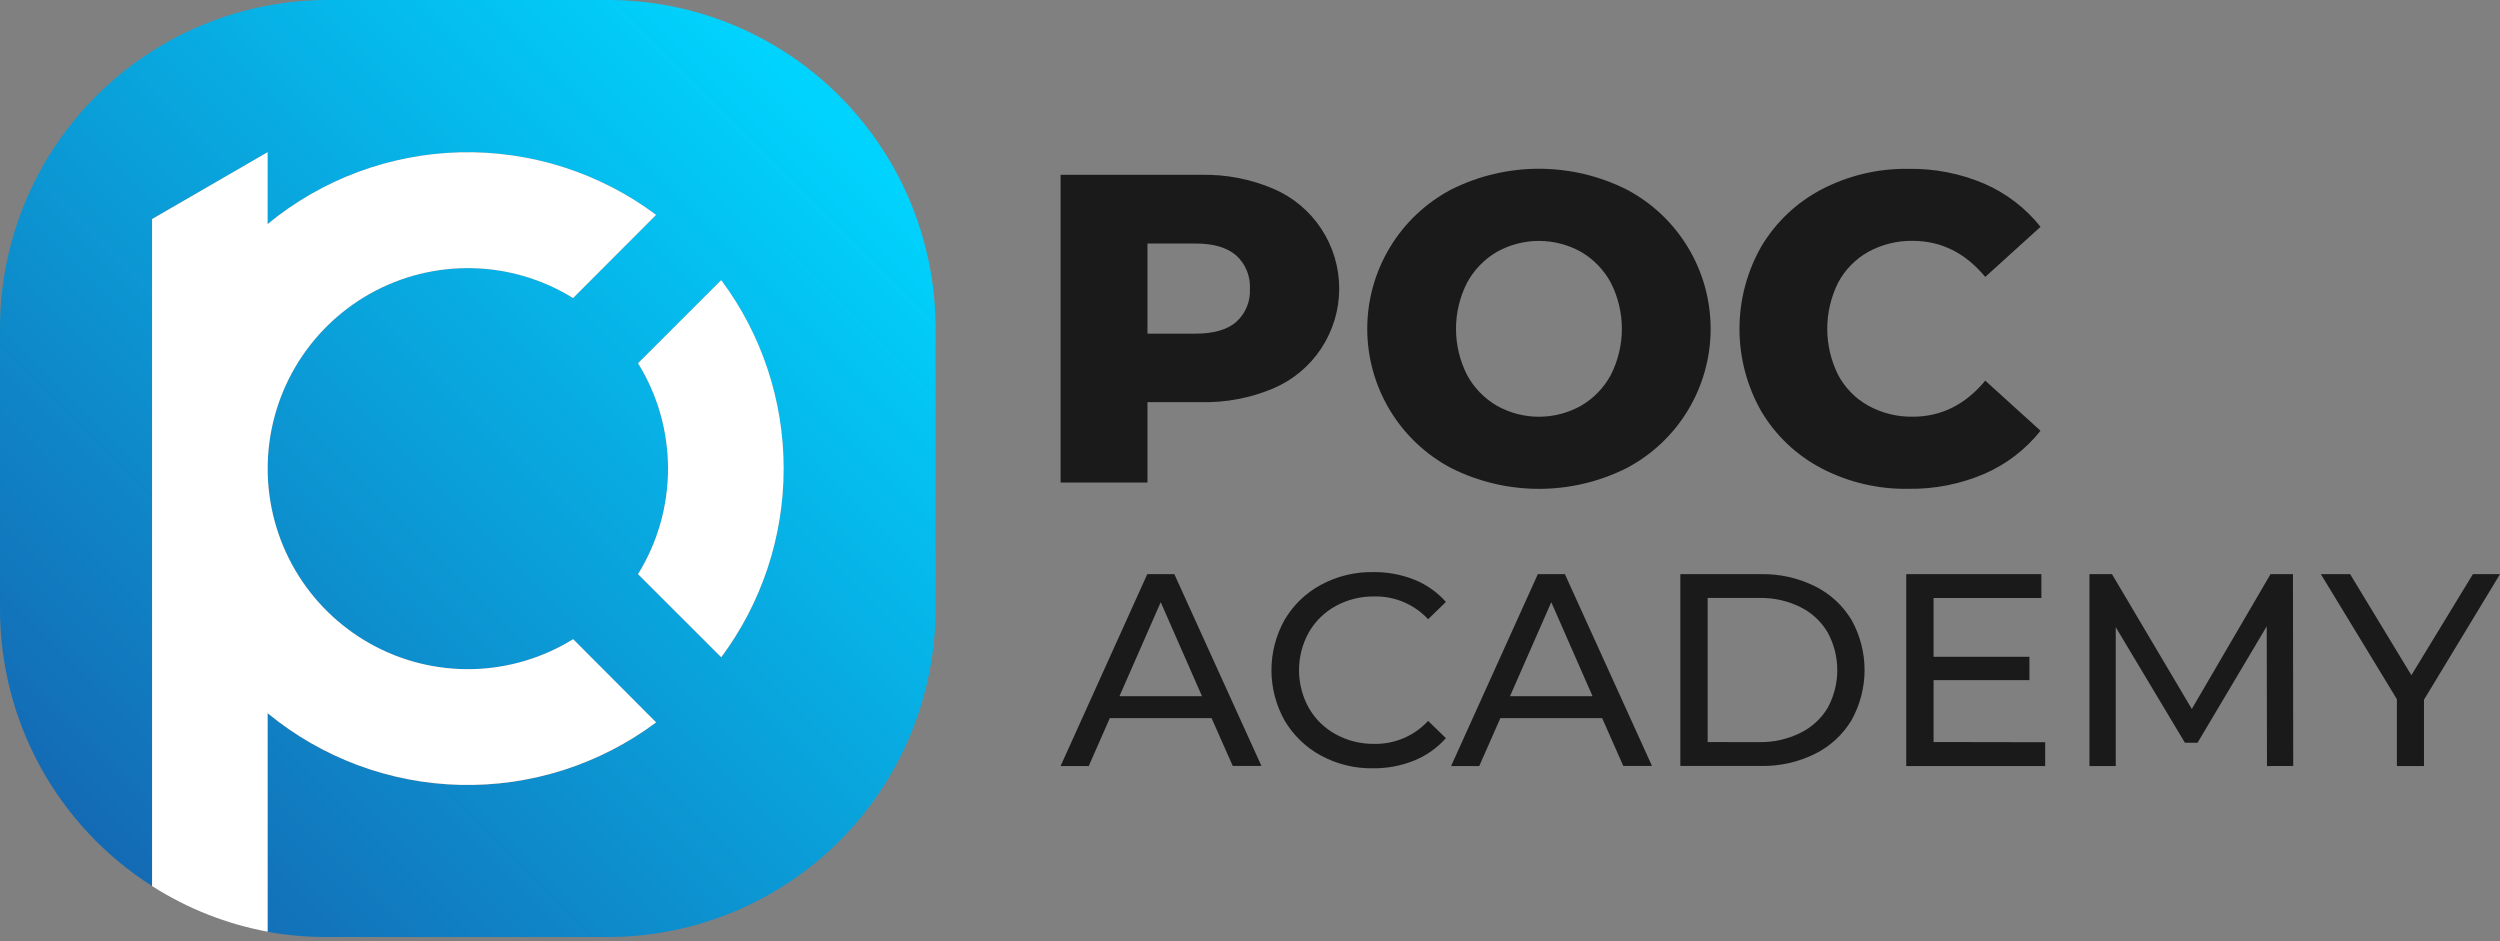 <svg width="162" height="61" viewBox="0 0 162 61" fill="none" xmlns="http://www.w3.org/2000/svg">
<rect x="0" y="0" width="162" height="61" fill="#808080" stroke="none"/>
<path d="M82.518 12.233C83.783 12.774 84.861 13.675 85.619 14.824C86.377 15.974 86.781 17.321 86.781 18.699C86.781 20.077 86.377 21.424 85.619 22.574C84.861 23.724 83.783 24.625 82.518 25.165C81.035 25.793 79.436 26.097 77.826 26.058H74.356V31.27H68.726V11.328H77.826C79.437 11.293 81.036 11.601 82.518 12.233ZM80.102 20.864C80.403 20.596 80.639 20.263 80.794 19.891C80.948 19.518 81.016 19.115 80.994 18.713C81.015 18.308 80.946 17.904 80.792 17.53C80.638 17.155 80.402 16.82 80.102 16.549C79.508 16.037 78.635 15.781 77.485 15.781H74.356V21.62H77.485C78.639 21.62 79.514 21.369 80.108 20.864H80.102Z" fill="#1A1A1A"/>
<path d="M94.049 30.338C92.404 29.474 91.027 28.175 90.067 26.584C89.106 24.991 88.598 23.167 88.598 21.306C88.598 19.446 89.106 17.621 90.067 16.029C91.027 14.438 92.404 13.139 94.049 12.275C95.81 11.394 97.753 10.935 99.722 10.935C101.691 10.935 103.633 11.394 105.395 12.275C107.04 13.138 108.418 14.437 109.379 16.029C110.341 17.621 110.849 19.446 110.849 21.306C110.849 23.167 110.341 24.992 109.379 26.584C108.418 28.176 107.04 29.475 105.395 30.338C103.633 31.219 101.691 31.678 99.722 31.678C97.753 31.678 95.81 31.219 94.049 30.338ZM102.454 26.29C103.271 25.814 103.94 25.119 104.388 24.284C104.854 23.362 105.097 22.342 105.097 21.308C105.097 20.274 104.854 19.254 104.388 18.332C103.94 17.497 103.27 16.801 102.454 16.323C101.619 15.856 100.679 15.611 99.723 15.611C98.767 15.611 97.828 15.856 96.993 16.323C96.176 16.801 95.507 17.497 95.059 18.332C94.592 19.254 94.349 20.274 94.349 21.308C94.349 22.342 94.592 23.362 95.059 24.284C95.506 25.119 96.176 25.814 96.993 26.29C97.827 26.759 98.767 27.005 99.723 27.005C100.679 27.005 101.619 26.759 102.454 26.29Z" fill="#1A1A1A"/>
<path d="M118.052 30.359C116.433 29.517 115.079 28.24 114.142 26.671C113.209 25.041 112.718 23.194 112.718 21.314C112.718 19.434 113.209 17.587 114.142 15.956C115.08 14.388 116.433 13.11 118.052 12.266C119.786 11.366 121.715 10.91 123.667 10.941C125.357 10.913 127.033 11.242 128.587 11.905C130.01 12.524 131.26 13.482 132.227 14.697L128.644 17.945C127.354 16.389 125.791 15.61 123.953 15.608C122.945 15.59 121.949 15.835 121.065 16.32C120.231 16.785 119.55 17.483 119.104 18.329C118.645 19.253 118.406 20.272 118.406 21.305C118.406 22.338 118.645 23.357 119.104 24.281C119.549 25.127 120.231 25.824 121.065 26.287C121.949 26.774 122.944 27.02 123.953 27.002C125.791 27.002 127.354 26.223 128.644 24.665L132.227 27.913C131.26 29.128 130.01 30.086 128.587 30.704C127.033 31.37 125.357 31.701 123.667 31.675C121.716 31.71 119.786 31.258 118.052 30.359Z" fill="#1A1A1A"/>
<path d="M78.51 46.533H71.917L70.55 49.64H68.726L74.344 37.205H76.097L81.742 49.634H79.882L78.51 46.533ZM77.889 45.113L75.215 39.023L72.541 45.113H77.889Z" fill="#1A1A1A"/>
<path d="M85.59 48.956C84.615 48.428 83.802 47.642 83.24 46.685C82.683 45.69 82.39 44.568 82.39 43.427C82.39 42.286 82.683 41.164 83.24 40.169C83.802 39.208 84.619 38.422 85.599 37.895C86.633 37.338 87.791 37.054 88.965 37.071C89.88 37.057 90.788 37.223 91.639 37.559C92.428 37.874 93.132 38.369 93.695 39.006L92.542 40.125C92.097 39.646 91.556 39.267 90.954 39.013C90.353 38.759 89.704 38.636 89.051 38.651C88.179 38.638 87.318 38.851 86.553 39.27C85.823 39.669 85.219 40.263 84.806 40.985C84.393 41.732 84.176 42.572 84.176 43.425C84.176 44.279 84.393 45.119 84.806 45.866C85.218 46.589 85.823 47.182 86.553 47.581C87.318 48.001 88.179 48.215 89.051 48.203C89.705 48.215 90.354 48.09 90.956 47.833C91.558 47.577 92.098 47.195 92.542 46.714L93.695 47.831C93.128 48.469 92.421 48.968 91.63 49.289C90.78 49.628 89.871 49.797 88.956 49.786C87.782 49.804 86.622 49.518 85.59 48.956Z" fill="#1A1A1A"/>
<path d="M103.818 46.533H97.225L95.855 49.64H94.031L99.652 37.205H101.405L107.05 49.634H105.19L103.818 46.533ZM103.197 45.113L100.523 39.023L97.849 45.113H103.197Z" fill="#1A1A1A"/>
<path d="M108.886 37.205H114.112C115.323 37.182 116.521 37.451 117.606 37.988C118.592 38.474 119.417 39.235 119.983 40.178C120.534 41.169 120.824 42.285 120.824 43.42C120.824 44.554 120.534 45.67 119.983 46.661C119.418 47.605 118.593 48.366 117.606 48.852C116.521 49.388 115.323 49.657 114.112 49.634H108.886V37.205ZM114.008 48.09C114.926 48.106 115.833 47.902 116.656 47.494C117.394 47.137 118.013 46.571 118.435 45.866C118.843 45.117 119.056 44.278 119.056 43.425C119.056 42.573 118.843 41.734 118.435 40.985C118.019 40.277 117.406 39.706 116.67 39.342C115.848 38.934 114.94 38.73 114.023 38.747H110.657V48.087L114.008 48.09Z" fill="#1A1A1A"/>
<path d="M132.527 48.096V49.64H123.525V37.205H132.281V38.75H125.296V42.562H131.508V44.071H125.296V48.084L132.527 48.096Z" fill="#1A1A1A"/>
<path d="M146.901 49.64L146.884 40.586L142.4 48.131H141.583L137.1 40.64V49.64H135.397V37.205H136.856L142.029 45.941L147.13 37.205H148.583L148.601 49.634L146.901 49.64Z" fill="#1A1A1A"/>
<path d="M157.074 45.342V49.64H155.318V45.307L150.392 37.205H152.288L156.257 43.753L160.244 37.205H162L157.074 45.342Z" fill="#1A1A1A"/>
<path d="M39.387 2.08217e-07H21.243C18.454 -0 15.692 0.55 13.115 1.619C10.537 2.688 8.196 4.255 6.223 6.23C4.251 8.206 2.686 10.551 1.618 13.133C0.55 15.714 0 18.481 7.29646e-06 21.275V39.455C-0.003 43.038 0.899 46.564 2.622 49.704C4.345 52.844 6.833 55.497 9.855 57.415V14.194L17.342 9.861V14.519C20.868 11.615 25.264 9.979 29.826 9.871C34.389 9.763 38.857 11.19 42.516 13.924L37.135 19.314C35.17 18.097 32.917 17.428 30.607 17.377C28.298 17.325 26.017 17.891 23.999 19.018C21.982 20.145 20.301 21.791 19.131 23.787C17.961 25.782 17.344 28.054 17.344 30.368C17.344 32.682 17.961 34.954 19.131 36.95C20.301 38.945 21.982 40.591 23.999 41.718C26.017 42.845 28.298 43.412 30.607 43.36C32.917 43.308 35.17 42.639 37.135 41.422L42.516 46.819C38.856 49.55 34.389 50.976 29.827 50.868C25.264 50.76 20.869 49.125 17.342 46.223V60.382C18.629 60.615 19.935 60.727 21.243 60.718H39.387C45.02 60.718 50.422 58.477 54.405 54.487C58.389 50.497 60.627 45.086 60.627 39.443V21.269C60.625 15.627 58.386 10.218 54.403 6.229C50.42 2.241 45.019 -2.88533e-07 39.387 2.08217e-07ZM46.735 42.595L41.345 37.205C42.615 35.153 43.288 32.786 43.288 30.371C43.288 27.956 42.615 25.59 41.345 23.537L46.735 18.15C49.362 21.683 50.781 25.97 50.781 30.375C50.781 34.781 49.362 39.069 46.735 42.601V42.595Z" fill="url(#paint0_linear_449_338)"/>
<path d="M50.781 30.359C50.785 34.766 49.365 39.057 46.735 42.589L41.345 37.205C42.615 35.153 43.288 32.786 43.288 30.371C43.288 27.956 42.615 25.59 41.345 23.537L46.735 18.15C49.364 21.676 50.783 25.959 50.781 30.359Z" fill="white"/>
<path d="M37.135 41.413L42.516 46.81C38.856 49.541 34.389 50.967 29.826 50.859C25.264 50.751 20.869 49.116 17.342 46.214V60.373C14.68 59.878 12.138 58.875 9.855 57.417V14.194L17.342 9.861V14.519C20.868 11.615 25.264 9.979 29.826 9.871C34.389 9.763 38.857 11.19 42.516 13.924L37.135 19.314C35.17 18.097 32.917 17.428 30.607 17.377C28.298 17.325 26.017 17.891 23.999 19.018C21.982 20.145 20.301 21.791 19.131 23.787C17.961 25.782 17.344 28.054 17.344 30.368C17.344 32.682 17.961 34.954 19.131 36.95C20.301 38.945 21.982 40.591 23.999 41.718C26.017 42.845 28.298 43.412 30.607 43.36C32.917 43.308 35.17 42.639 37.135 41.422V41.413Z" fill="white"/>
<defs>
<linearGradient id="paint0_linear_449_338" x1="6.022" y1="54.694" x2="53.82" y2="6.982" gradientUnits="userSpaceOnUse">
<stop stop-color="#146AB4"/>
<stop offset="1" stop-color="#00D4FE"/>
</linearGradient>
</defs>
</svg>
